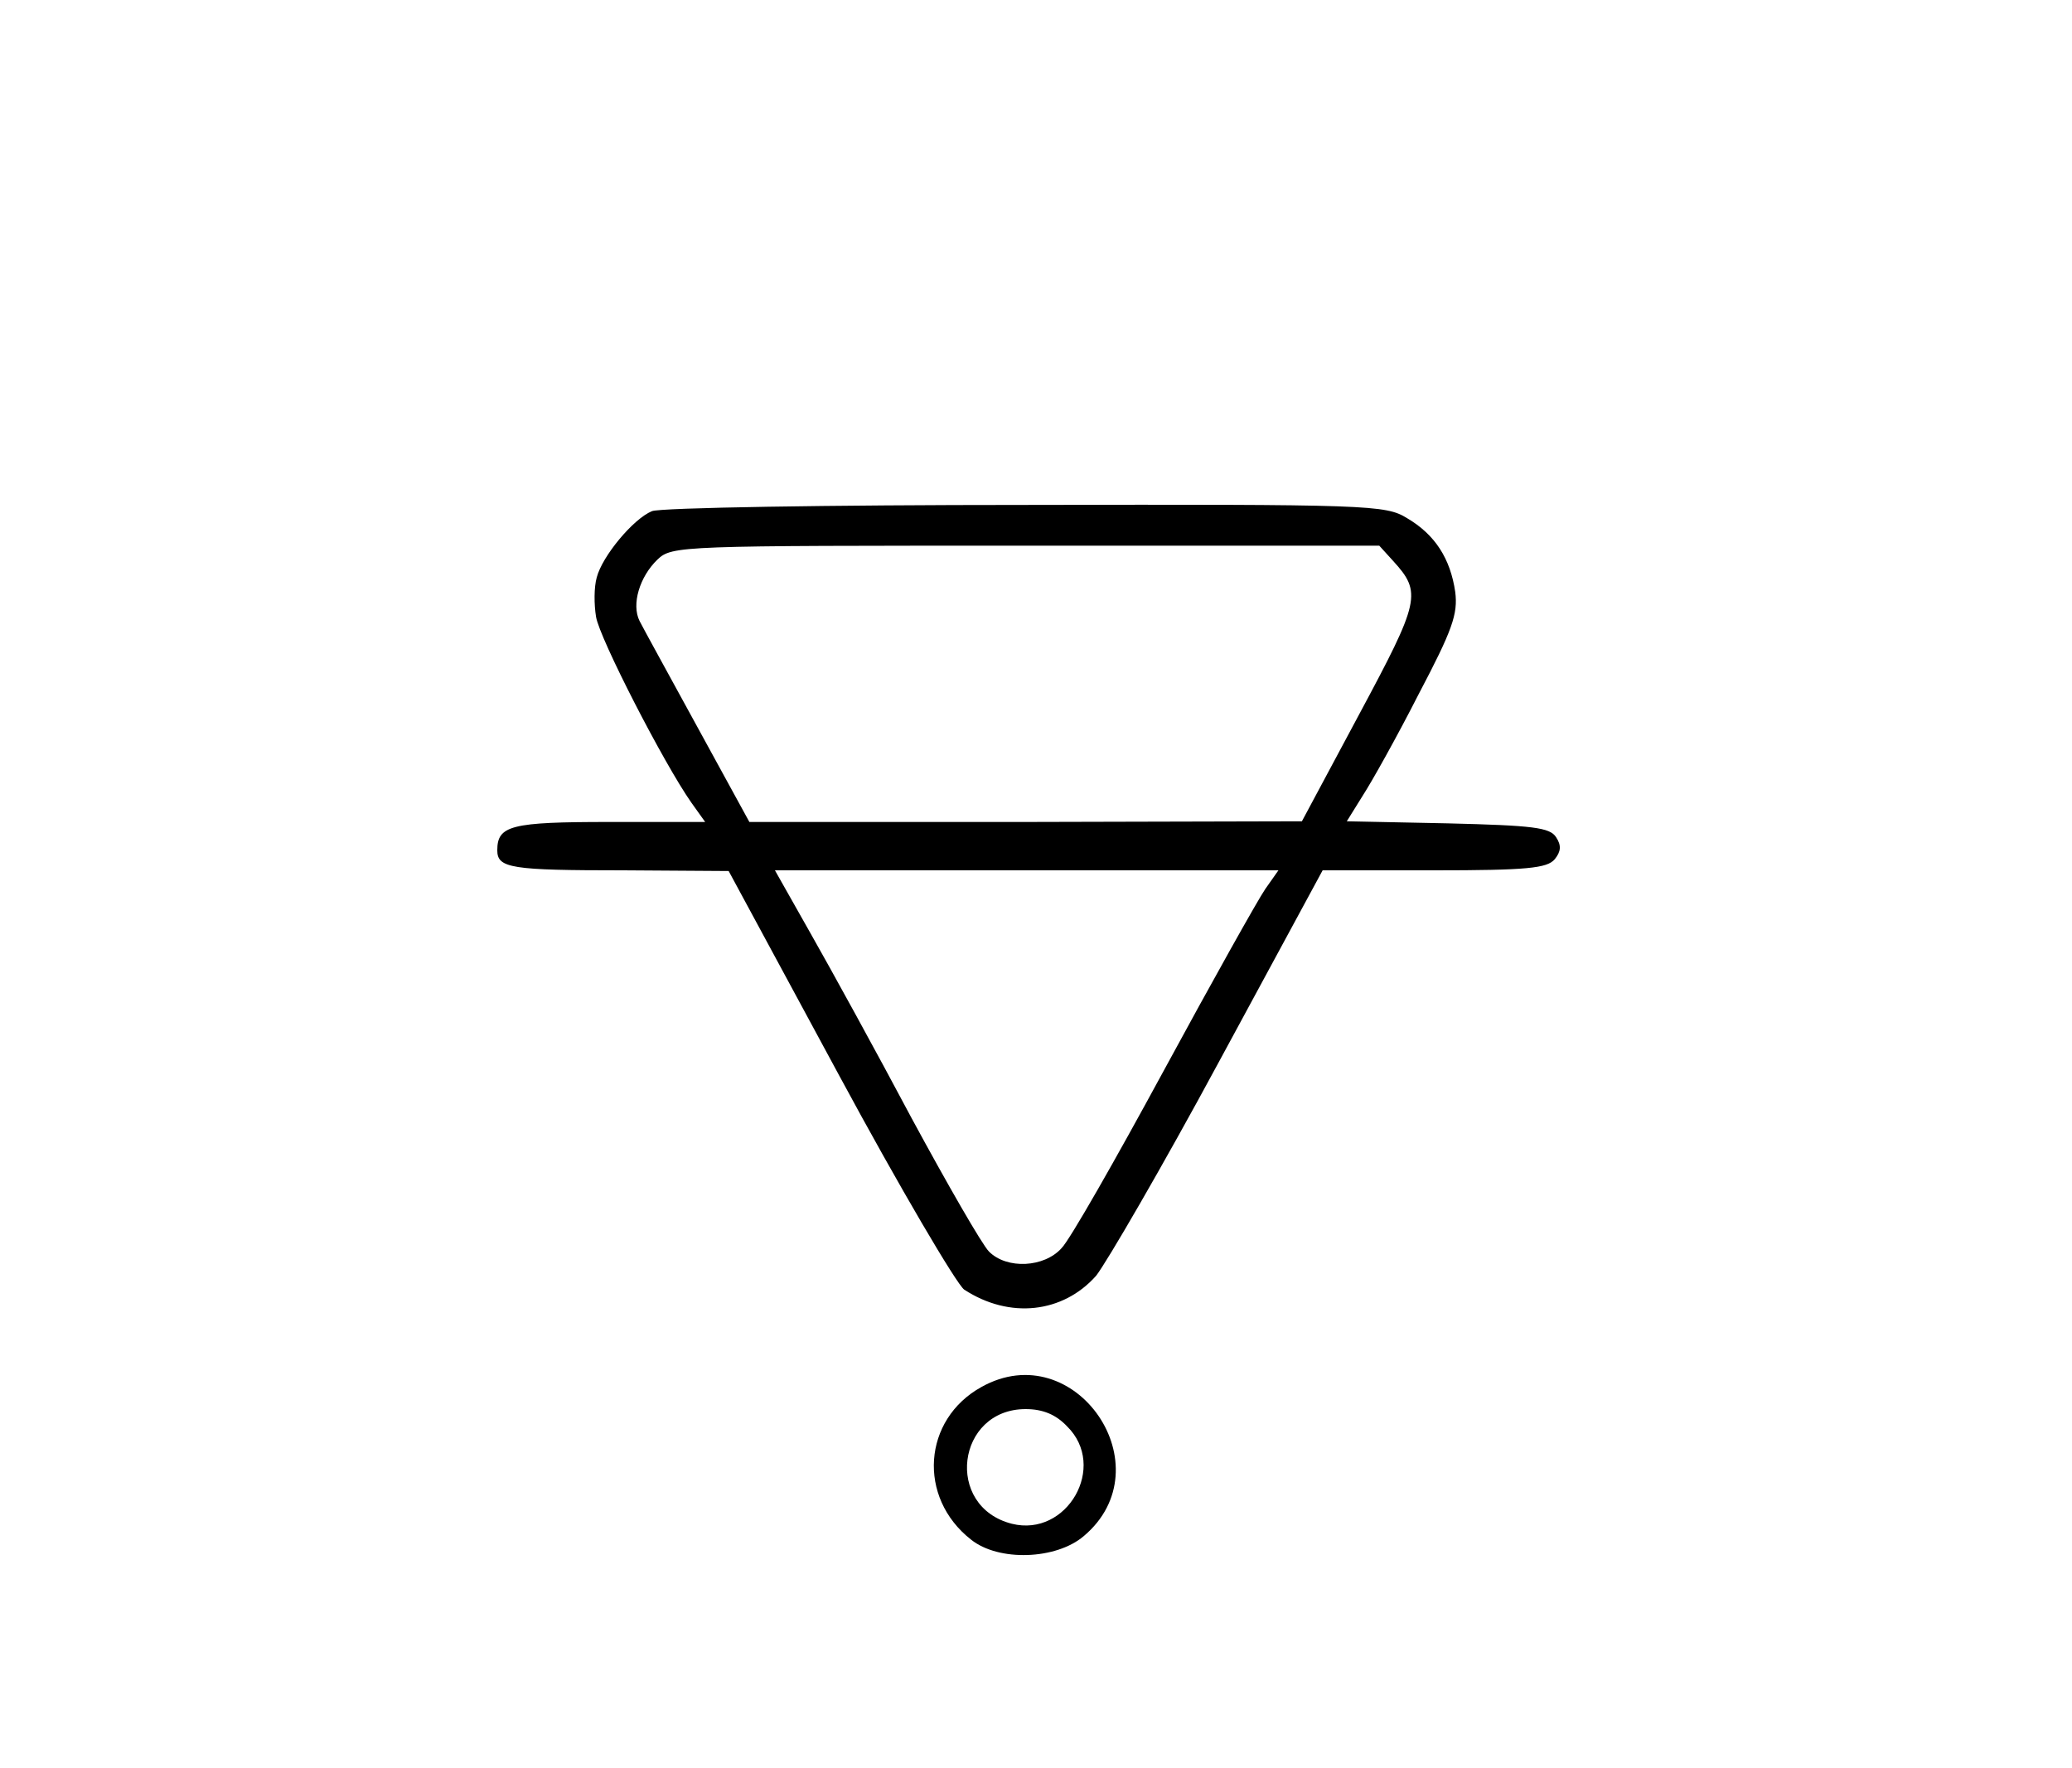 <?xml version="1.0" standalone="no"?>
<!DOCTYPE svg PUBLIC "-//W3C//DTD SVG 20010904//EN"
 "http://www.w3.org/TR/2001/REC-SVG-20010904/DTD/svg10.dtd">
<svg version="1.0" xmlns="http://www.w3.org/2000/svg"
 width="300pt" height="256pt" viewBox="0 0 300 256"
 preserveAspectRatio="xMidYMid meet">
<g transform="translate(0,256) scale(0.1,-0.1)"
fill="#000000" stroke="none">
<path d="M944 1820 c-27 -11 -72 -65 -80 -96 -4 -14 -4 -39 -1 -57 5 -31 98
-212 138 -269 l20 -28 -139 0 c-142 0 -162 -5 -162 -41 0 -26 20 -29 183 -29
l152 -1 160 -296 c88 -163 170 -302 181 -310 66 -43 143 -34 191 20 15 19 96
158 178 310 l150 277 161 0 c135 0 164 3 175 16 9 11 10 20 2 32 -9 14 -33 17
-157 20 l-146 3 23 37 c13 20 50 86 81 147 49 93 57 116 53 148 -7 48 -29 83
-70 107 -31 19 -54 20 -552 19 -286 0 -529 -4 -541 -9z m1073 -72 c42 -46 39
-58 -49 -222 l-83 -155 -400 -1 -400 0 -75 137 c-41 75 -79 144 -84 154 -12
24 0 64 26 89 21 20 33 20 533 20 l512 0 20 -22z m-185 -475 c-11 -16 -77
-134 -147 -263 -70 -129 -136 -245 -148 -257 -25 -28 -79 -31 -105 -5 -10 10
-60 97 -112 193 -51 96 -117 216 -146 267 l-52 92 365 0 364 0 -19 -27z"/>
<path d="M1421 552 c-85 -47 -93 -160 -15 -221 40 -32 123 -29 163 5 119 100
-12 292 -148 216z m124 -57 c59 -58 0 -161 -80 -141 -98 25 -80 166 20 166 25
0 44 -8 60 -25z"/>
</g>
</svg>
